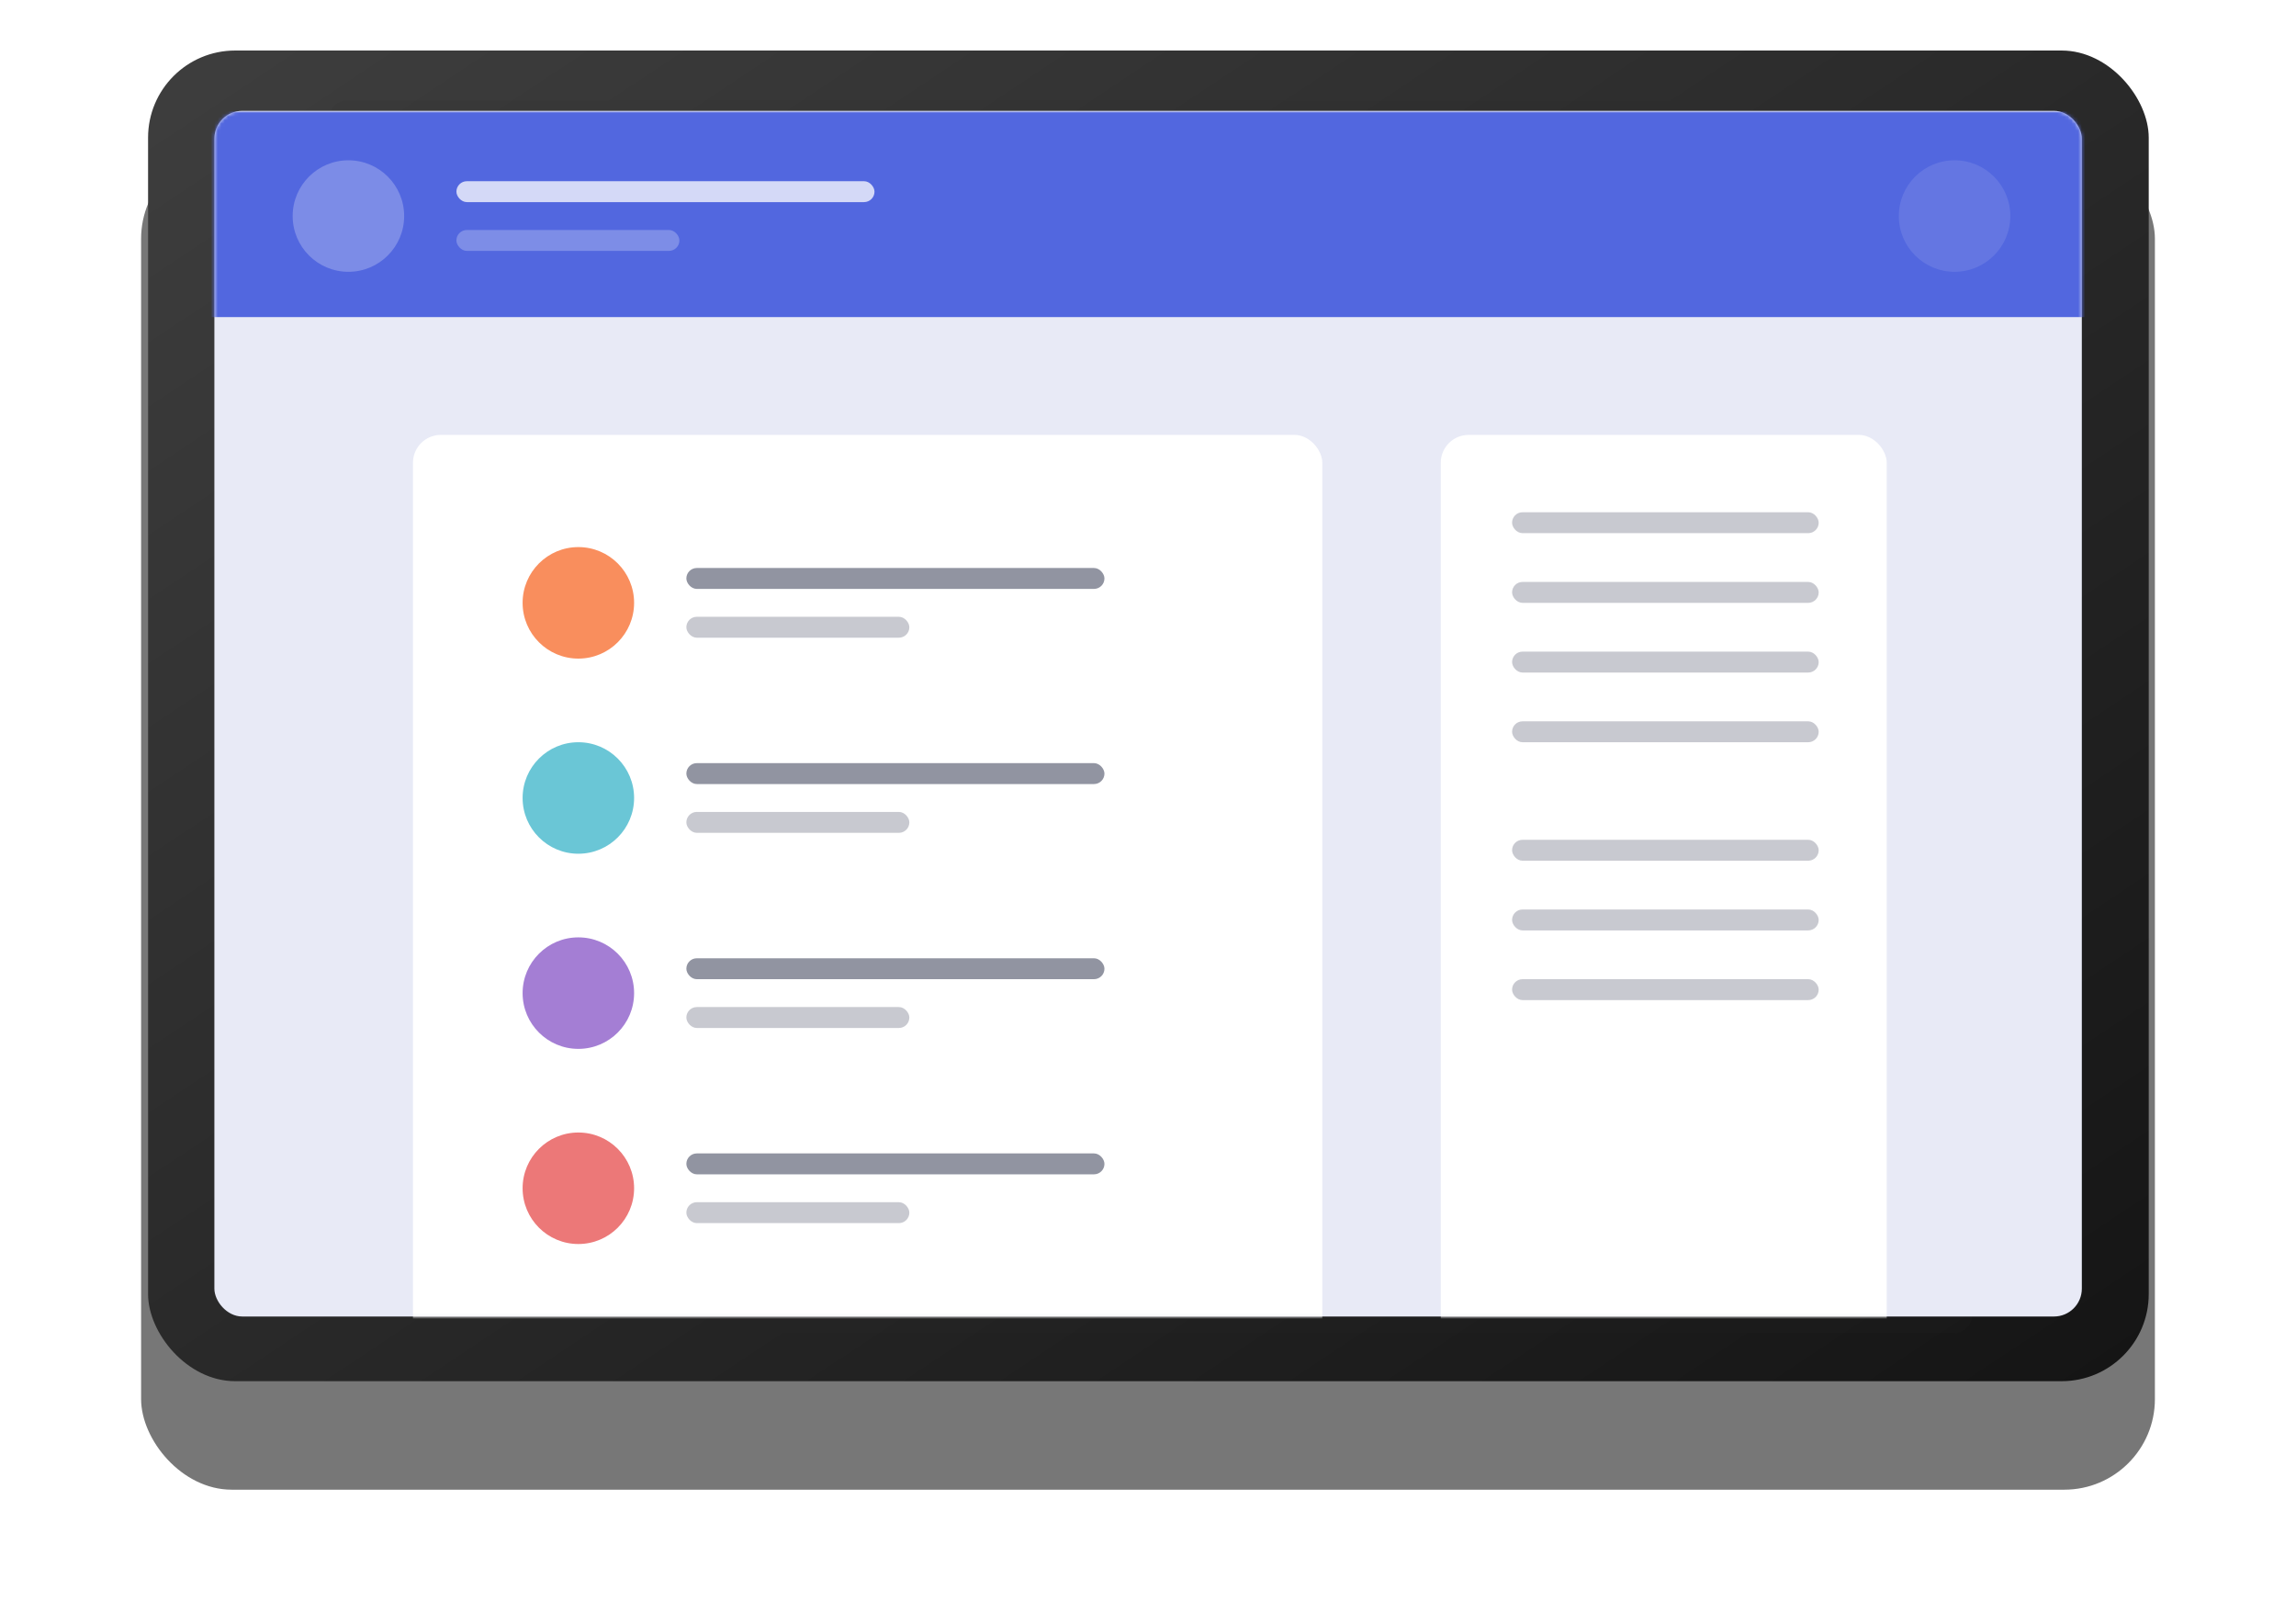 <svg width="659" height="466" viewBox="0 0 659 466" fill="none" xmlns="http://www.w3.org/2000/svg">
<g filter="url(#filter0_d_0_1343)">
<g filter="url(#filter1_d_0_1343)">
<rect x="40.5" y="10.5" width="578" height="385" rx="26" fill="#777777"/>
</g>
<rect x="42.5" y="12.5" width="574.23" height="381.865" rx="25" fill="url(#paint0_linear_0_1343)"/>
<rect opacity="0.1" x="94.531" y="26.803" width="471.463" height="353.756" rx="5" fill="#2A2A2A"/>
<rect x="61.531" y="29.803" width="536" height="346" rx="8" fill="#E8EAF6"/>
<mask id="mask0_0_1343" style="mask-type:luminance" maskUnits="userSpaceOnUse" x="61" y="29" width="537" height="347">
<rect x="61.531" y="29.803" width="536" height="346" rx="8" fill="white"/>
</mask>
<g mask="url(#mask0_0_1343)">
<rect x="58" y="30" width="547" height="59" fill="#5267DF"/>
<circle opacity="0.245" cx="100" cy="60" r="16" fill="white"/>
<circle opacity="0.104" cx="561" cy="60" r="16" fill="white"/>
<rect opacity="0.75" x="131" y="50" width="120" height="6" rx="3" fill="white"/>
<rect opacity="0.25" x="131" y="64" width="64" height="6" rx="3" fill="white"/>
<rect x="118.53" y="122.803" width="261" height="316" rx="8" fill="white"/>
<rect x="413.53" y="122.803" width="128" height="316" rx="8" fill="white"/>
<rect opacity="0.5" x="197" y="161" width="120" height="6" rx="3" fill="#242A45"/>
</g>
<circle cx="166" cy="171" r="16" fill="#F98E5D"/>
<rect opacity="0.25" x="434" y="145" width="88" height="6" rx="3" fill="#242A45"/>
<rect opacity="0.25" x="434" y="165" width="88" height="6" rx="3" fill="#242A45"/>
<rect opacity="0.25" x="434" y="185" width="88" height="6" rx="3" fill="#242A45"/>
<rect opacity="0.25" x="434" y="205" width="88" height="6" rx="3" fill="#242A45"/>
<rect opacity="0.25" x="434" y="239" width="88" height="6" rx="3" fill="#242A45"/>
<rect opacity="0.25" x="434" y="259" width="88" height="6" rx="3" fill="#242A45"/>
<rect opacity="0.25" x="434" y="279" width="88" height="6" rx="3" fill="#242A45"/>
<rect opacity="0.25" x="197" y="175" width="64" height="6" rx="3" fill="#242A45"/>
<circle cx="166" cy="227" r="16" fill="#6AC6D6"/>
<rect opacity="0.5" x="197" y="217" width="120" height="6" rx="3" fill="#242A45"/>
<rect opacity="0.25" x="197" y="231" width="64" height="6" rx="3" fill="#242A45"/>
<circle cx="166" cy="283" r="16" fill="#A47ED4"/>
<rect opacity="0.5" x="197" y="273" width="120" height="6" rx="3" fill="#242A45"/>
<rect opacity="0.25" x="197" y="287" width="64" height="6" rx="3" fill="#242A45"/>
<circle cx="166" cy="339" r="16" fill="#EC7878"/>
<rect opacity="0.5" x="197" y="329" width="120" height="6" rx="3" fill="#242A45"/>
<rect opacity="0.25" x="197" y="343" width="64" height="6" rx="3" fill="#242A45"/>
</g>
<defs>
<filter id="filter0_d_0_1343" x="36.5" y="8.5" width="586" height="393" filterUnits="userSpaceOnUse" color-interpolation-filters="sRGB">
<feFlood flood-opacity="0" result="BackgroundImageFix"/>
<feColorMatrix in="SourceAlpha" type="matrix" values="0 0 0 0 0 0 0 0 0 0 0 0 0 0 0 0 0 0 127 0" result="hardAlpha"/>
<feOffset dy="2"/>
<feGaussianBlur stdDeviation="2"/>
<feColorMatrix type="matrix" values="0 0 0 0 0 0 0 0 0 0 0 0 0 0 0 0 0 0 0.5 0"/>
<feBlend mode="normal" in2="BackgroundImageFix" result="effect1_dropShadow_0_1343"/>
<feBlend mode="normal" in="SourceGraphic" in2="effect1_dropShadow_0_1343" result="shape"/>
</filter>
<filter id="filter1_d_0_1343" x="0.5" y="0.5" width="658" height="465" filterUnits="userSpaceOnUse" color-interpolation-filters="sRGB">
<feFlood flood-opacity="0" result="BackgroundImageFix"/>
<feColorMatrix in="SourceAlpha" type="matrix" values="0 0 0 0 0 0 0 0 0 0 0 0 0 0 0 0 0 0 127 0" result="hardAlpha"/>
<feOffset dy="30"/>
<feGaussianBlur stdDeviation="20"/>
<feColorMatrix type="matrix" values="0 0 0 0 0.182 0 0 0 0 0.231 0 0 0 0 0.506 0 0 0 0.2 0"/>
<feBlend mode="normal" in2="BackgroundImageFix" result="effect1_dropShadow_0_1343"/>
<feBlend mode="normal" in="SourceGraphic" in2="effect1_dropShadow_0_1343" result="shape"/>
</filter>
<linearGradient id="paint0_linear_0_1343" x1="888.042" y1="206.406" x2="548.325" y2="-304.444" gradientUnits="userSpaceOnUse">
<stop stop-color="#151515"/>
<stop offset="1" stop-color="#3D3D3D"/>
</linearGradient>
</defs>
</svg>
